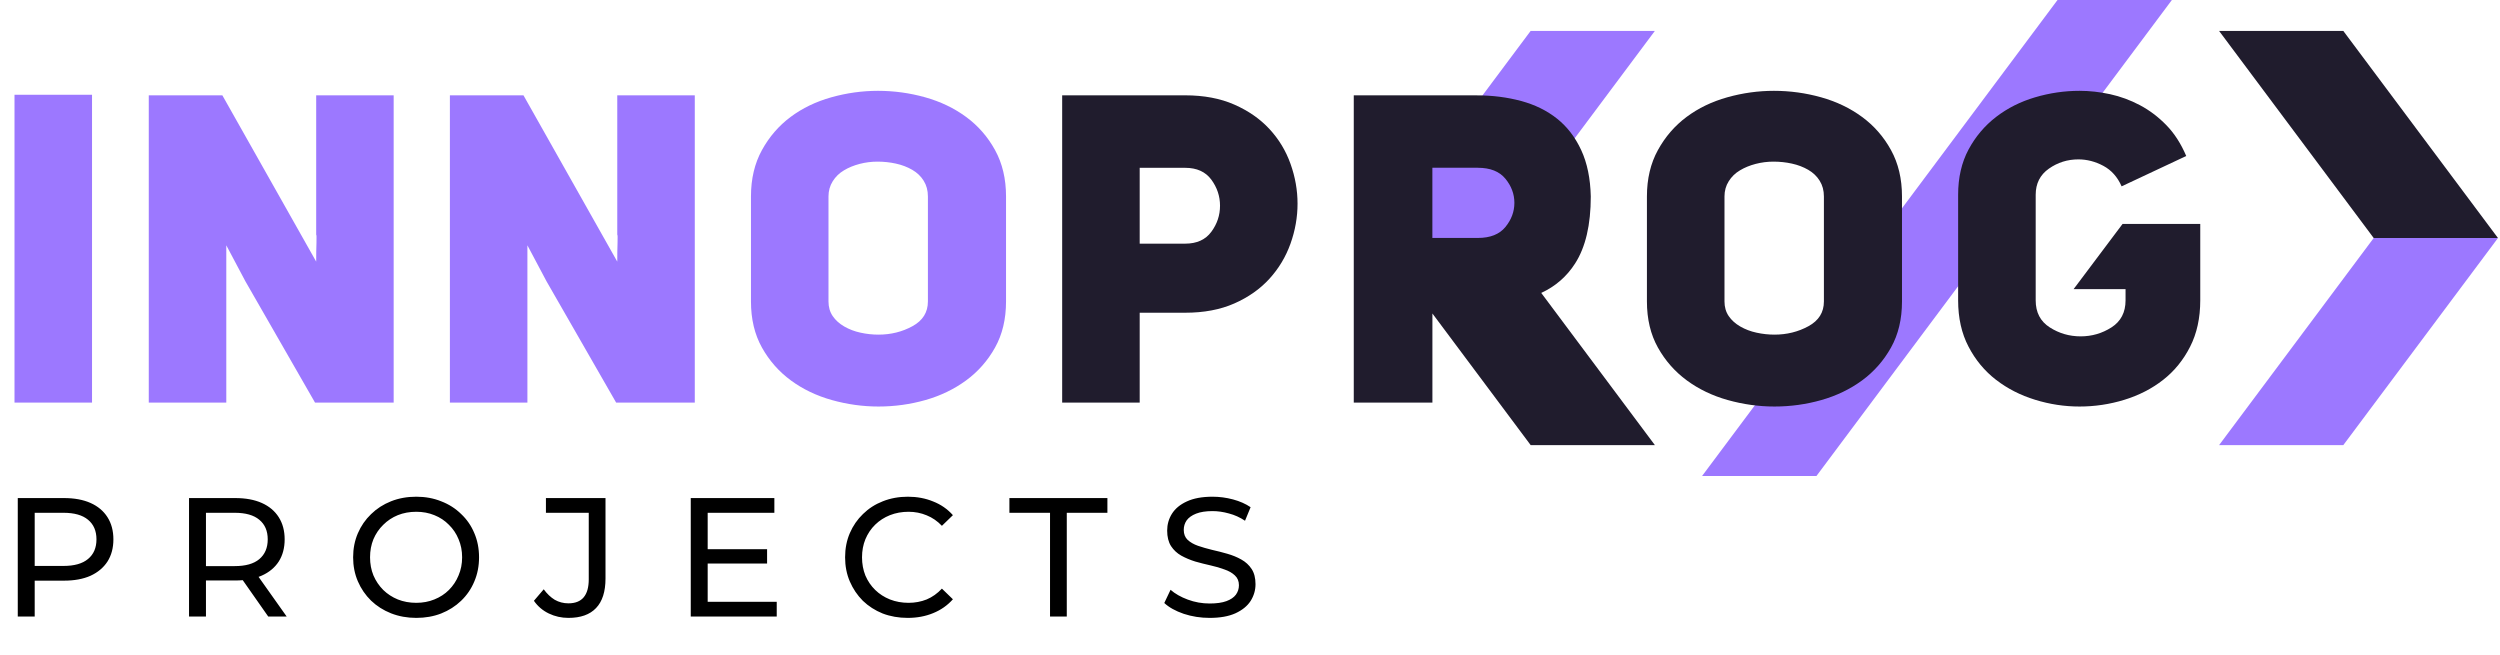 <svg width="1034" height="271" viewBox="0 0 1034 271" fill="none" xmlns="http://www.w3.org/2000/svg">
<path d="M569.109 98.447H620.485L684.443 12.798H633.067L569.109 98.447Z" fill="#9C78FF"/>
<path d="M703.973 196.878H751.277L898.291 0H850.988L703.973 196.878Z" fill="#9C78FF"/>
<path d="M981.763 98.447L917.821 184.096H969.197L1033.16 98.447H981.763Z" fill="#9C78FF"/>
<path d="M38.062 39.193H6V166.512H38.062V39.193Z" fill="#9C78FF"/>
<path d="M162.837 39.426H130.775V97.052C130.925 97.052 130.958 98.182 130.891 100.426C130.808 102.669 130.775 105.262 130.775 108.204L91.965 39.426H61.531V166.511H93.594V101.456L101.489 116.332L130.293 166.511H162.821V39.426H162.837Z" fill="#9C78FF"/>
<path d="M255.301 97.052C255.451 97.052 255.501 98.182 255.418 100.426C255.334 102.669 255.301 105.262 255.301 108.204L216.507 39.426H186.074V166.511H218.136V101.456L226.031 116.332L254.836 166.511H287.363V39.426H255.301V97.052Z" fill="#9C78FF"/>
<path d="M399.589 48.368C394.636 44.728 388.985 42.019 382.636 40.24C376.286 38.462 369.771 37.565 363.123 37.565C356.624 37.565 350.191 38.462 343.842 40.24C337.493 42.019 331.875 44.728 326.988 48.368C322.118 52.008 318.162 56.579 315.137 62.081C312.112 67.582 310.6 73.965 310.6 81.245V124.693C310.6 131.973 312.112 138.322 315.137 143.741C318.162 149.159 322.151 153.697 327.104 157.337C332.058 160.977 337.709 163.686 344.058 165.464C350.407 167.243 356.84 168.14 363.339 168.14C370.004 168.14 376.469 167.243 382.736 165.464C389.002 163.686 394.62 160.977 399.589 157.337C404.542 153.697 408.532 149.159 411.557 143.741C414.582 138.322 416.094 131.973 416.094 124.693V81.245C416.094 73.965 414.582 67.582 411.557 62.081C408.532 56.579 404.542 52.008 399.589 48.368ZM383.783 124.693C383.783 129.18 381.655 132.588 377.4 134.915C373.145 137.242 368.458 138.405 363.339 138.405C360.862 138.405 358.385 138.139 355.909 137.591C353.432 137.059 351.189 136.195 349.177 135.031C347.166 133.868 345.571 132.438 344.407 130.726C343.244 129.031 342.662 127.003 342.662 124.693V81.245C342.662 78.918 343.244 76.824 344.407 74.979C345.571 73.117 347.116 71.605 349.061 70.458C350.989 69.294 353.166 68.413 355.576 67.782C357.97 67.167 360.413 66.851 362.89 66.851C365.516 66.851 368.076 67.117 370.552 67.665C373.029 68.214 375.273 69.062 377.284 70.225C379.295 71.389 380.891 72.901 382.037 74.763C383.201 76.624 383.783 78.785 383.783 81.262V124.693Z" fill="#9C78FF"/>
<path d="M525.046 53.371C521.173 49.182 516.336 45.825 510.519 43.265C504.718 40.706 497.937 39.426 490.191 39.426H439.314V166.511H471.376V129.346H490.191C497.937 129.346 504.718 128.067 510.519 125.507C516.32 122.947 521.173 119.54 525.046 115.285C528.919 111.03 531.811 106.193 533.755 100.758C535.684 95.34 536.664 89.838 536.664 84.27C536.664 78.685 535.7 73.2 533.755 67.765C531.827 62.346 528.919 57.543 525.046 53.371ZM500.995 95.888C498.585 99.146 494.995 100.775 490.191 100.775H471.376V69.41H490.191C494.995 69.41 498.585 71.039 500.995 74.28C503.389 77.538 504.602 81.128 504.602 85.084C504.602 89.04 503.405 92.63 500.995 95.888Z" fill="#201C2D"/>
<path d="M651.433 109.018C655.772 102.286 657.949 93.028 657.949 81.26C657.783 73.831 656.47 67.431 653.993 62.096C651.517 56.744 648.192 52.422 644.004 49.082C639.832 45.757 634.862 43.314 629.144 41.768C623.41 40.223 617.294 39.441 610.795 39.441H559.917V166.527H592.445V129.661L633.084 184.096H684.46L637.455 121.151C643.256 118.475 647.943 114.453 651.433 109.018ZM611.243 69.393C616.363 69.393 620.152 70.905 622.629 73.914C625.105 76.939 626.352 80.263 626.352 83.903C626.352 87.543 625.105 90.867 622.629 93.892C620.152 96.917 616.363 98.413 611.243 98.413H592.428V69.376H611.243V69.393Z" fill="#201C2D"/>
<path d="M770.159 48.368C765.205 44.728 759.554 42.019 753.205 40.24C746.856 38.462 740.34 37.565 733.692 37.565C727.193 37.565 720.76 38.462 714.411 40.24C708.062 42.019 702.444 44.728 697.557 48.368C692.687 52.008 688.731 56.579 685.706 62.081C682.681 67.582 681.169 73.965 681.169 81.245V124.693C681.169 131.973 682.681 138.322 685.706 143.741C688.731 149.159 692.721 153.697 697.674 157.337C702.627 160.977 708.278 163.686 714.627 165.464C720.976 167.243 727.409 168.14 733.908 168.14C740.573 168.14 747.038 167.243 753.305 165.464C759.571 163.686 765.189 160.977 770.159 157.337C775.112 153.697 779.101 149.159 782.126 143.741C785.151 138.322 786.663 131.973 786.663 124.693V81.245C786.663 73.965 785.151 67.582 782.126 62.081C779.101 56.579 775.112 52.008 770.159 48.368ZM754.368 124.693C754.368 129.18 752.241 132.588 747.986 134.915C743.731 137.242 739.044 138.405 733.924 138.405C731.448 138.405 728.971 138.139 726.495 137.591C724.018 137.059 721.774 136.195 719.763 135.031C717.752 133.868 716.156 132.438 714.993 130.726C713.829 129.031 713.248 127.003 713.248 124.693V81.245C713.248 78.918 713.829 76.824 714.993 74.979C716.156 73.117 717.702 71.605 719.647 70.458C721.575 69.294 723.752 68.413 726.162 67.782C728.556 67.167 730.999 66.851 733.476 66.851C736.102 66.851 738.661 67.117 741.138 67.665C743.614 68.214 745.858 69.062 747.869 70.225C749.881 71.389 751.476 72.901 752.623 74.763C753.787 76.624 754.368 78.785 754.368 81.262V124.693Z" fill="#201C2D"/>
<path d="M857.636 119.59H879.127V124.244C879.127 129.197 877.182 132.92 873.326 135.397C869.453 137.873 865.198 139.12 860.544 139.12C855.89 139.12 851.635 137.873 847.763 135.397C843.89 132.92 841.962 129.197 841.962 124.244V80.563C841.962 75.909 843.774 72.319 847.414 69.76C851.054 67.2 855.109 65.92 859.614 65.92C863.17 65.92 866.628 66.818 869.952 68.596C873.276 70.375 875.803 73.2 877.498 77.073L904.225 64.524C902.064 59.421 899.305 55.15 895.981 51.742C892.656 48.335 889.016 45.593 885.061 43.498C881.105 41.404 876.999 39.892 872.744 38.961C868.489 38.03 864.267 37.565 860.079 37.565C853.879 37.565 847.763 38.462 841.729 40.24C835.696 42.019 830.31 44.728 825.573 48.368C820.853 52.008 817.063 56.496 814.188 61.848C811.329 67.183 809.883 73.433 809.883 80.547V124.227C809.883 131.507 811.312 137.907 814.188 143.392C817.047 148.893 820.853 153.464 825.573 157.104C830.294 160.744 835.679 163.486 841.729 165.348C847.763 167.21 853.879 168.14 860.079 168.14C866.428 168.14 872.628 167.21 878.661 165.348C884.695 163.486 890.047 160.744 894.684 157.104C899.338 153.464 903.045 148.893 905.837 143.392C908.629 137.89 910.026 131.507 910.026 124.227V92.63H877.88L857.636 119.59Z" fill="#201C2D"/>
<path d="M969.197 12.799H917.821L981.763 98.448H1033.16L969.197 12.799Z" fill="#201C2D"/>
<path d="M7.35 255V206H26.46C30.753 206 34.417 206.677 37.45 208.03C40.483 209.383 42.817 211.343 44.45 213.91C46.083 216.477 46.9 219.533 46.9 223.08C46.9 226.627 46.083 229.683 44.45 232.25C42.817 234.77 40.483 236.73 37.45 238.13C34.417 239.483 30.753 240.16 26.46 240.16H11.2L14.35 236.87V255H7.35ZM14.35 237.57L11.2 234.07H26.25C30.73 234.07 34.113 233.113 36.4 231.2C38.733 229.287 39.9 226.58 39.9 223.08C39.9 219.58 38.733 216.873 36.4 214.96C34.113 213.047 30.73 212.09 26.25 212.09H11.2L14.35 208.59V237.57ZM78.184 255V206H97.294C101.587 206 105.251 206.677 108.284 208.03C111.317 209.383 113.651 211.343 115.284 213.91C116.917 216.477 117.734 219.533 117.734 223.08C117.734 226.627 116.917 229.683 115.284 232.25C113.651 234.77 111.317 236.707 108.284 238.06C105.251 239.413 101.587 240.09 97.294 240.09H82.034L85.184 236.87V255H78.184ZM110.944 255L98.484 237.22H105.974L118.574 255H110.944ZM85.184 237.57L82.034 234.14H97.084C101.564 234.14 104.947 233.183 107.234 231.27C109.567 229.31 110.734 226.58 110.734 223.08C110.734 219.58 109.567 216.873 107.234 214.96C104.947 213.047 101.564 212.09 97.084 212.09H82.034L85.184 208.59V237.57ZM172.163 255.56C168.43 255.56 164.953 254.93 161.733 253.67C158.56 252.41 155.807 250.66 153.473 248.42C151.14 246.133 149.32 243.473 148.013 240.44C146.707 237.407 146.053 234.093 146.053 230.5C146.053 226.907 146.707 223.593 148.013 220.56C149.32 217.527 151.14 214.89 153.473 212.65C155.807 210.363 158.56 208.59 161.733 207.33C164.907 206.07 168.383 205.44 172.163 205.44C175.897 205.44 179.327 206.07 182.453 207.33C185.627 208.543 188.38 210.293 190.713 212.58C193.093 214.82 194.913 217.457 196.173 220.49C197.48 223.523 198.133 226.86 198.133 230.5C198.133 234.14 197.48 237.477 196.173 240.51C194.913 243.543 193.093 246.203 190.713 248.49C188.38 250.73 185.627 252.48 182.453 253.74C179.327 254.953 175.897 255.56 172.163 255.56ZM172.163 249.33C174.87 249.33 177.367 248.863 179.653 247.93C181.987 246.997 183.993 245.69 185.673 244.01C187.4 242.283 188.73 240.277 189.663 237.99C190.643 235.703 191.133 233.207 191.133 230.5C191.133 227.793 190.643 225.297 189.663 223.01C188.73 220.723 187.4 218.74 185.673 217.06C183.993 215.333 181.987 214.003 179.653 213.07C177.367 212.137 174.87 211.67 172.163 211.67C169.41 211.67 166.867 212.137 164.533 213.07C162.247 214.003 160.24 215.333 158.513 217.06C156.787 218.74 155.433 220.723 154.453 223.01C153.52 225.297 153.053 227.793 153.053 230.5C153.053 233.207 153.52 235.703 154.453 237.99C155.433 240.277 156.787 242.283 158.513 244.01C160.24 245.69 162.247 246.997 164.533 247.93C166.867 248.863 169.41 249.33 172.163 249.33ZM235.107 255.56C232.214 255.56 229.507 254.953 226.987 253.74C224.467 252.527 222.414 250.777 220.827 248.49L224.887 243.73C226.24 245.597 227.757 247.043 229.437 248.07C231.164 249.05 233.054 249.54 235.107 249.54C240.707 249.54 243.507 246.227 243.507 239.6V212.09H225.797V206H250.437V239.25C250.437 244.71 249.13 248.793 246.517 251.5C243.95 254.207 240.147 255.56 235.107 255.56ZM292.066 227.14H317.266V233.09H292.066V227.14ZM292.696 248.91H321.256V255H285.696V206H320.276V212.09H292.696V248.91ZM375.432 255.56C371.699 255.56 368.245 254.953 365.072 253.74C361.945 252.48 359.215 250.73 356.882 248.49C354.595 246.203 352.799 243.543 351.492 240.51C350.185 237.477 349.532 234.14 349.532 230.5C349.532 226.86 350.185 223.523 351.492 220.49C352.799 217.457 354.619 214.82 356.952 212.58C359.285 210.293 362.015 208.543 365.142 207.33C368.315 206.07 371.769 205.44 375.502 205.44C379.282 205.44 382.759 206.093 385.932 207.4C389.152 208.66 391.882 210.55 394.122 213.07L389.572 217.48C387.705 215.52 385.605 214.073 383.272 213.14C380.939 212.16 378.442 211.67 375.782 211.67C373.029 211.67 370.462 212.137 368.082 213.07C365.749 214.003 363.719 215.31 361.992 216.99C360.265 218.67 358.912 220.677 357.932 223.01C356.999 225.297 356.532 227.793 356.532 230.5C356.532 233.207 356.999 235.727 357.932 238.06C358.912 240.347 360.265 242.33 361.992 244.01C363.719 245.69 365.749 246.997 368.082 247.93C370.462 248.863 373.029 249.33 375.782 249.33C378.442 249.33 380.939 248.863 383.272 247.93C385.605 246.95 387.705 245.457 389.572 243.45L394.122 247.86C391.882 250.38 389.152 252.293 385.932 253.6C382.759 254.907 379.259 255.56 375.432 255.56ZM434.291 255V212.09H417.491V206H458.021V212.09H441.221V255H434.291ZM500.31 255.56C496.576 255.56 493.006 255 489.6 253.88C486.193 252.713 483.51 251.22 481.55 249.4L484.14 243.94C486.006 245.573 488.386 246.927 491.28 248C494.173 249.073 497.183 249.61 500.31 249.61C503.156 249.61 505.466 249.283 507.24 248.63C509.013 247.977 510.32 247.09 511.16 245.97C512 244.803 512.42 243.497 512.42 242.05C512.42 240.37 511.86 239.017 510.74 237.99C509.666 236.963 508.243 236.147 506.47 235.54C504.743 234.887 502.83 234.327 500.73 233.86C498.63 233.393 496.506 232.857 494.36 232.25C492.26 231.597 490.323 230.78 488.55 229.8C486.823 228.82 485.423 227.513 484.35 225.88C483.276 224.2 482.74 222.053 482.74 219.44C482.74 216.92 483.393 214.61 484.7 212.51C486.053 210.363 488.106 208.66 490.86 207.4C493.66 206.093 497.206 205.44 501.5 205.44C504.346 205.44 507.17 205.813 509.97 206.56C512.77 207.307 515.196 208.38 517.25 209.78L514.94 215.38C512.84 213.98 510.623 212.977 508.29 212.37C505.956 211.717 503.693 211.39 501.5 211.39C498.746 211.39 496.483 211.74 494.71 212.44C492.936 213.14 491.63 214.073 490.79 215.24C489.996 216.407 489.6 217.713 489.6 219.16C489.6 220.887 490.136 222.263 491.21 223.29C492.33 224.317 493.753 225.133 495.48 225.74C497.253 226.347 499.19 226.907 501.29 227.42C503.39 227.887 505.49 228.423 507.59 229.03C509.736 229.637 511.673 230.43 513.4 231.41C515.173 232.39 516.596 233.697 517.67 235.33C518.743 236.963 519.28 239.063 519.28 241.63C519.28 244.103 518.603 246.413 517.25 248.56C515.896 250.66 513.796 252.363 510.95 253.67C508.15 254.93 504.603 255.56 500.31 255.56Z" fill="black"/>
</svg>
